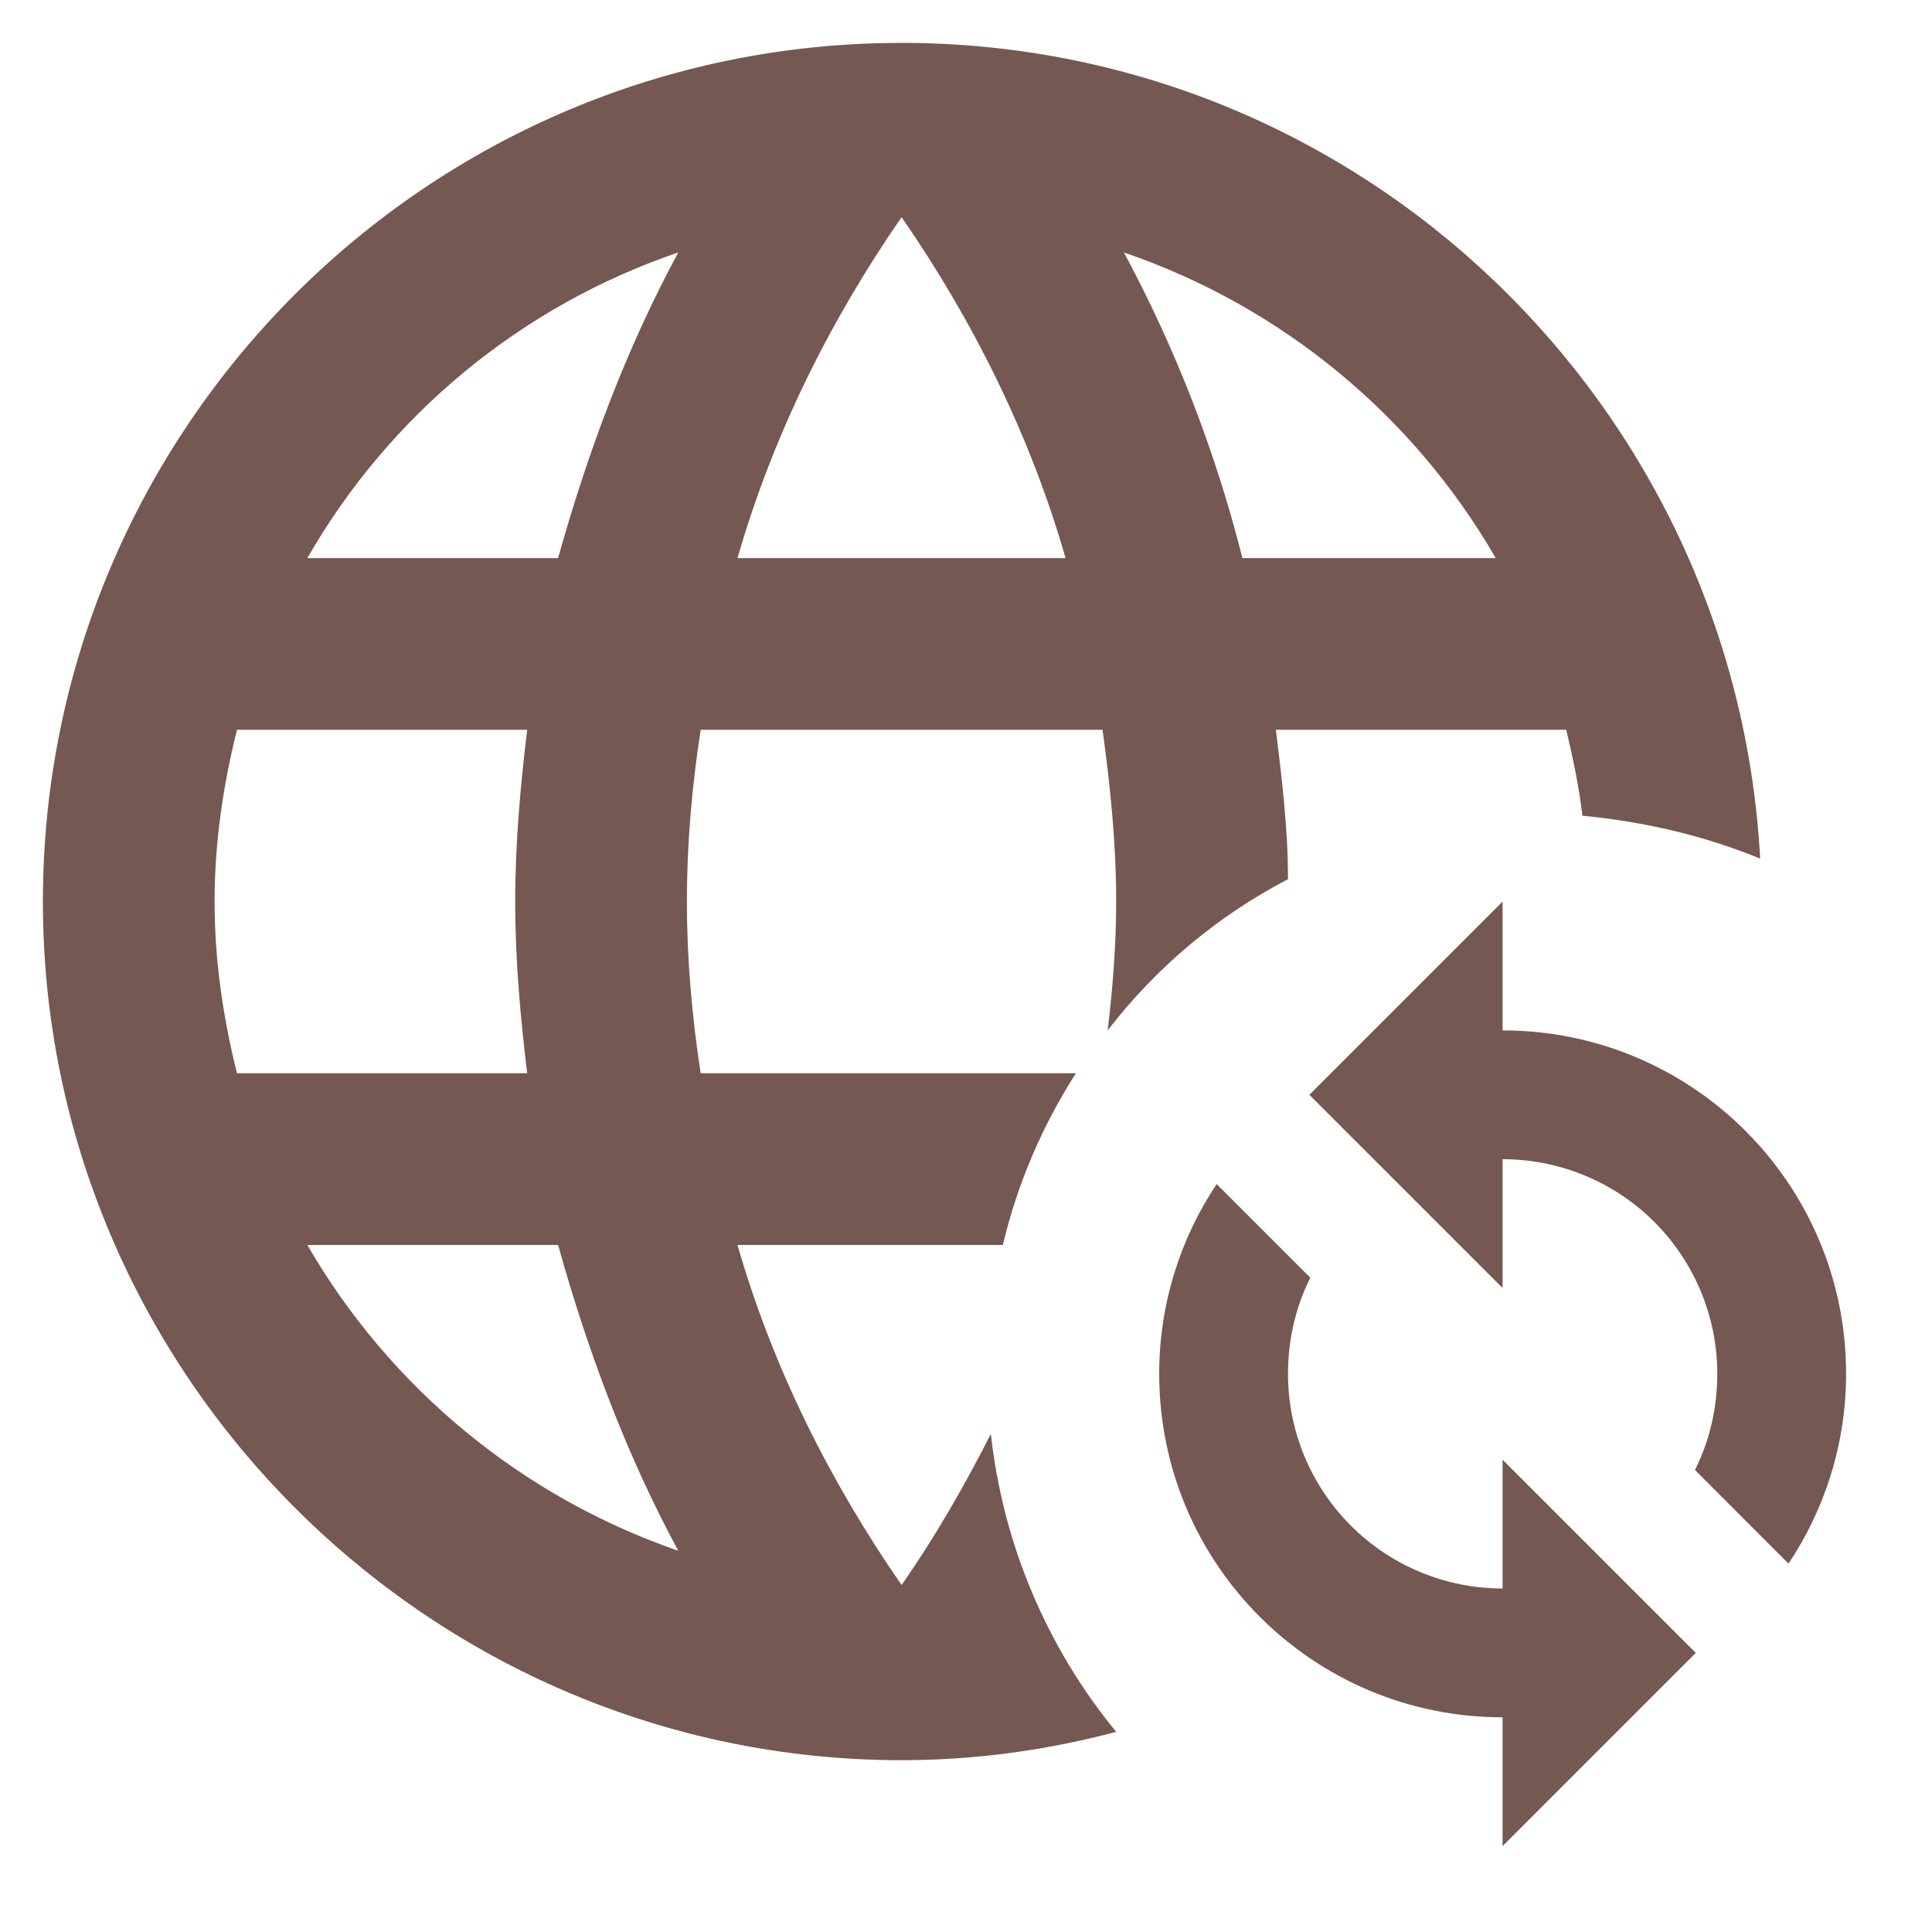 <svg width="15" height="15" viewBox="0 0 15 15" fill="none" xmlns="http://www.w3.org/2000/svg">
<path d="M10 6.826C10 6.433 9.953 6.053 9.906 5.666H12.16C12.213 5.886 12.26 6.113 12.286 6.333C12.766 6.38 13.226 6.486 13.666 6.666C13.473 3.14 10.566 0.333 7 0.333C3.313 0.333 0.333 3.333 0.333 7C0.333 10.666 3.333 13.666 7 13.666C7.58 13.666 8.14 13.586 8.666 13.446C8.124 12.786 7.786 11.982 7.693 11.133C7.486 11.54 7.26 11.933 7 12.306C6.446 11.506 6 10.62 5.726 9.666H7.786C7.9 9.186 8.093 8.74 8.353 8.333H5.44C5.373 7.893 5.333 7.453 5.333 7C5.333 6.546 5.373 6.1 5.44 5.666H8.56C8.62 6.1 8.666 6.546 8.666 7C8.666 7.333 8.64 7.666 8.6 8C8.976 7.511 9.453 7.111 10 6.826ZM1.84 8.333C1.733 7.906 1.666 7.46 1.666 7C1.666 6.54 1.733 6.093 1.84 5.666H4.093C4.04 6.106 4 6.546 4 7C4 7.453 4.04 7.893 4.093 8.333H1.84ZM2.386 9.666H4.333C4.566 10.5 4.866 11.3 5.266 12.04C4.052 11.621 3.03 10.778 2.386 9.666ZM4.333 4.333H2.386C3.026 3.218 4.05 2.374 5.266 1.96C4.866 2.7 4.566 3.5 4.333 4.333ZM5.726 4.333C6 3.38 6.446 2.486 7 1.686C7.553 2.486 8 3.38 8.273 4.333H5.726ZM11.613 4.333H9.646C9.438 3.507 9.129 2.71 8.726 1.96C9.953 2.38 10.973 3.226 11.613 4.333ZM14.333 10.666C14.333 11.213 14.166 11.72 13.886 12.14L13.16 11.413C13.273 11.186 13.333 10.933 13.333 10.666C13.333 10.224 13.157 9.8 12.845 9.488C12.532 9.175 12.108 9 11.666 9V10L10.166 8.5L11.666 7V8C13.14 8 14.333 9.193 14.333 10.666ZM11.666 11.333L13.166 12.833L11.666 14.333V13.333C10.193 13.333 9 12.14 9 10.666C9 10.12 9.166 9.613 9.446 9.193L10.173 9.92C10.06 10.146 10 10.4 10 10.666C10 11.108 10.175 11.532 10.488 11.845C10.8 12.157 11.224 12.333 11.666 12.333V11.333Z" fill="#755852"/>
</svg>

